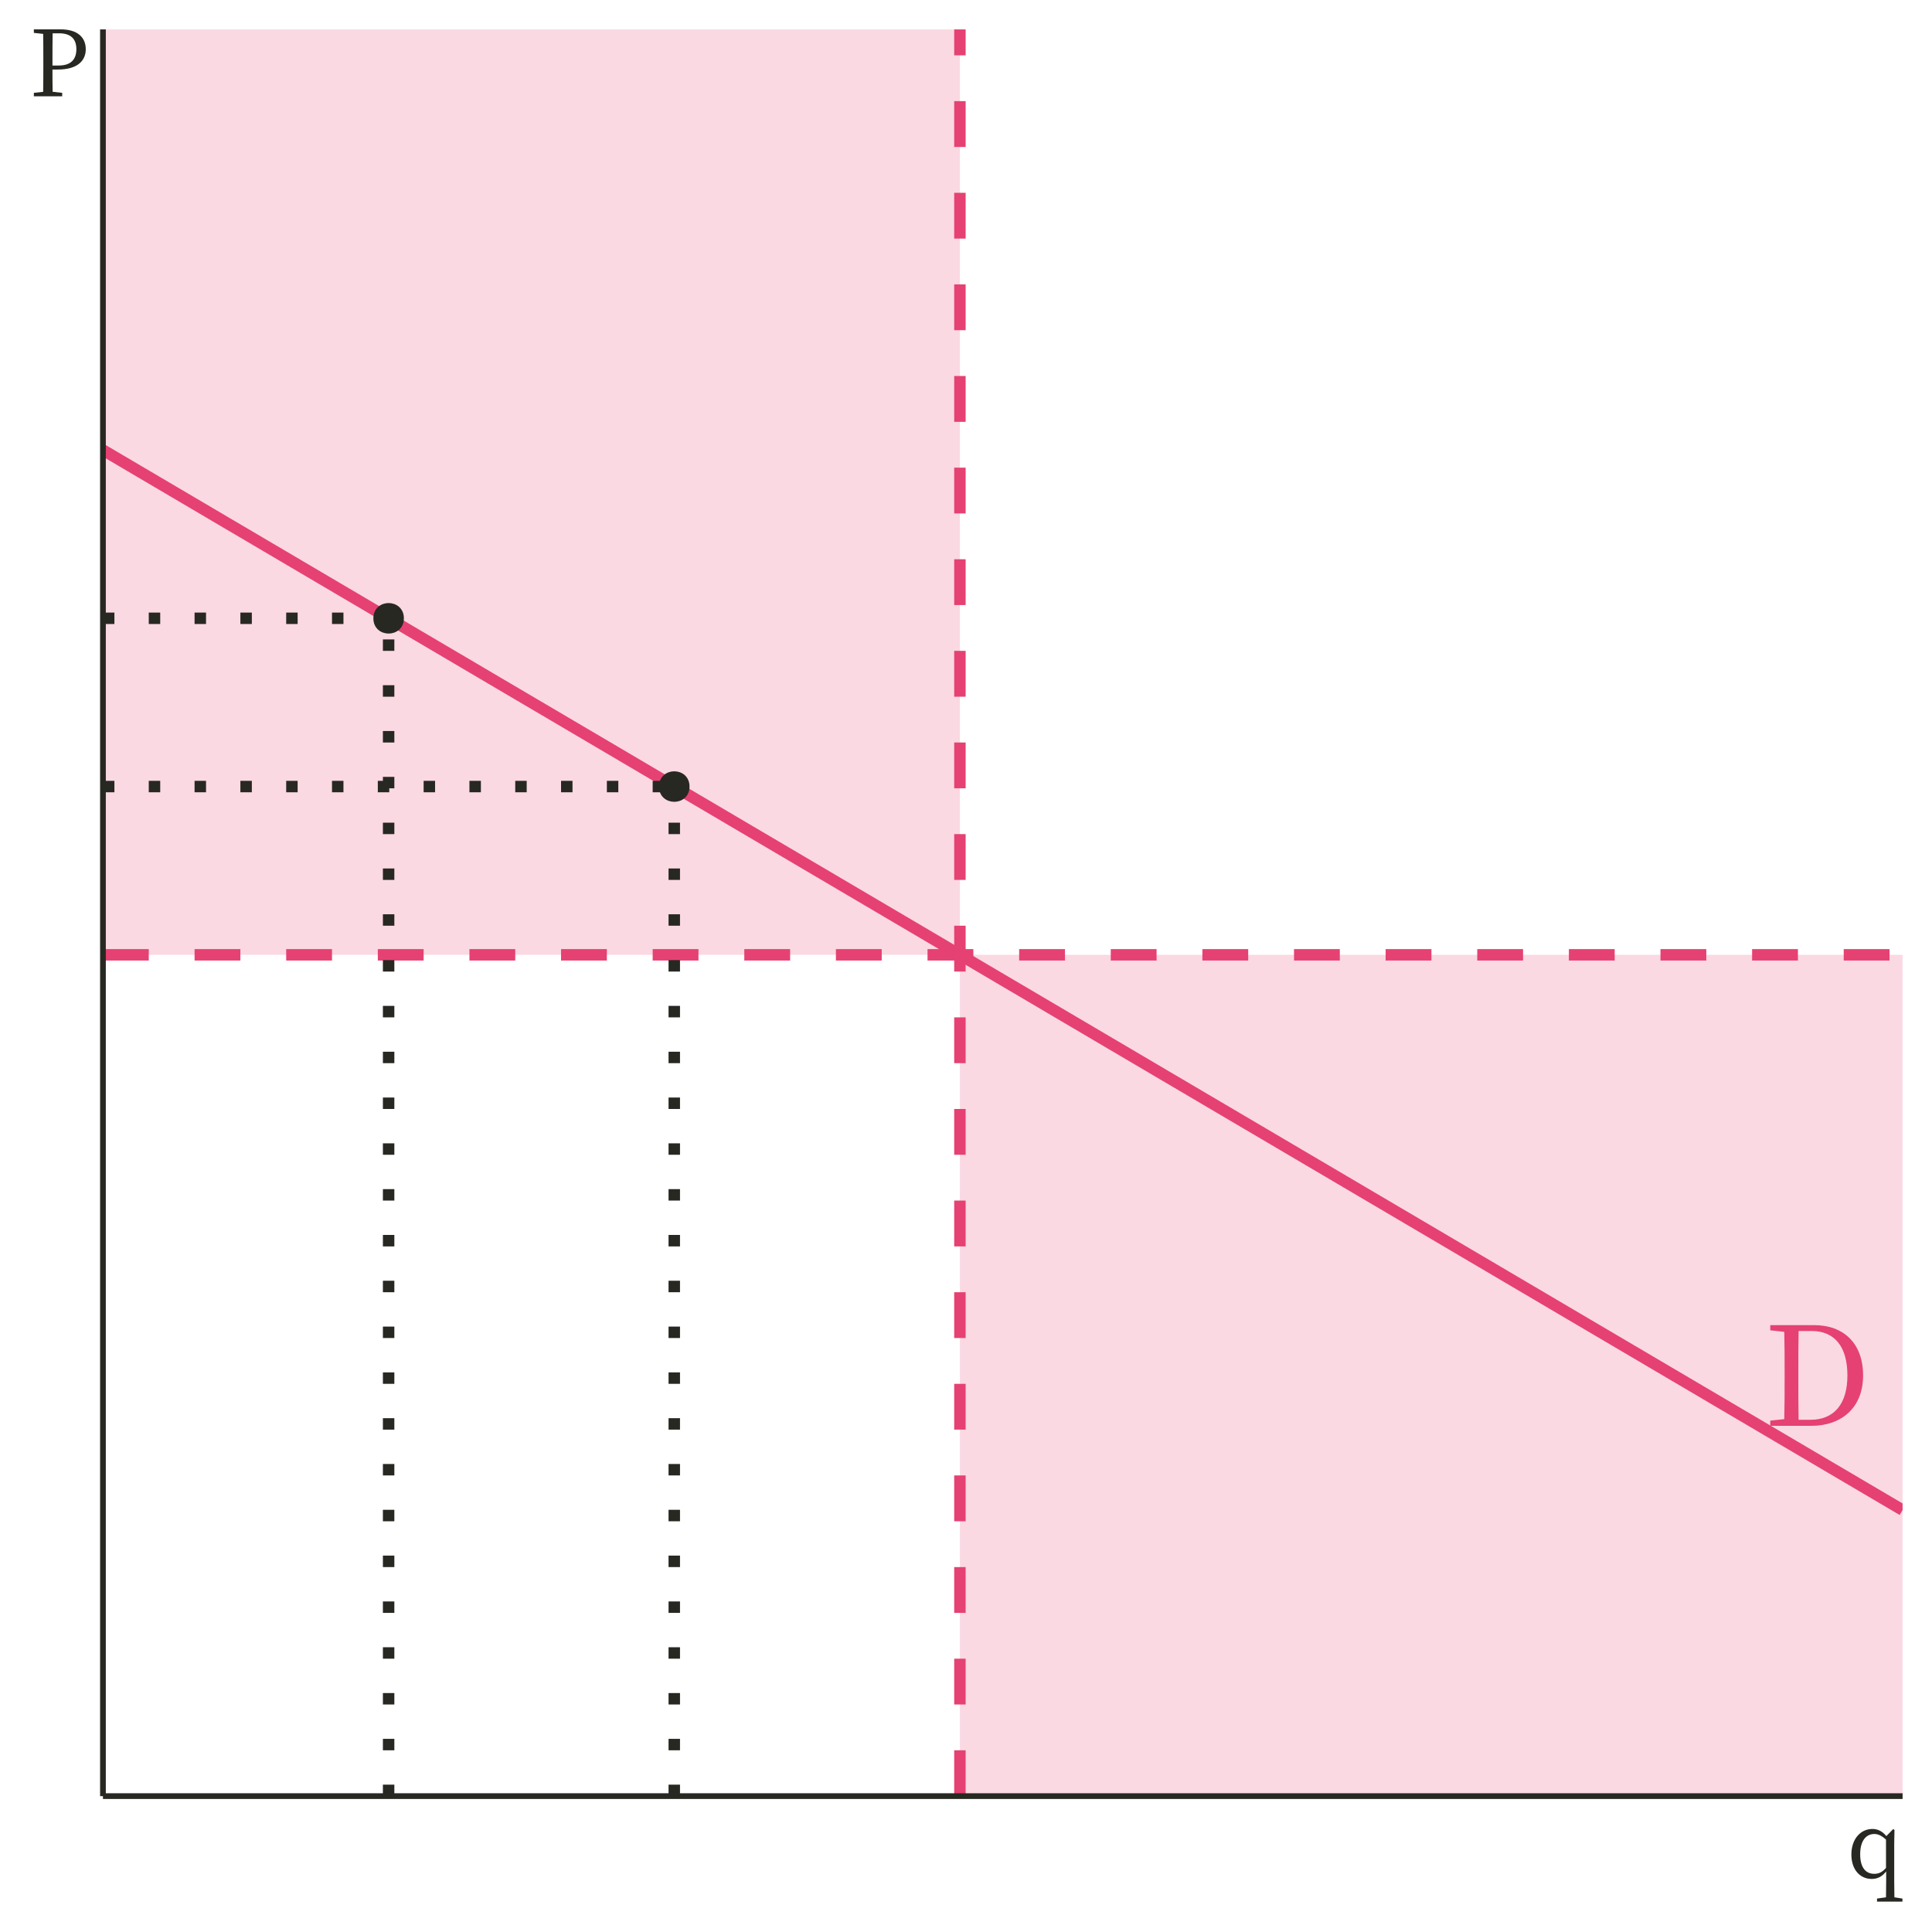 <?xml version="1.0" encoding="UTF-8"?>
<svg xmlns="http://www.w3.org/2000/svg" xmlns:xlink="http://www.w3.org/1999/xlink" width="360pt" height="360pt" viewBox="0 0 360 360" version="1.1">
<defs>
<g>
<symbol overflow="visible" id="glyph0-0">
<path style="stroke:none;" d="M 2.562 3.078 L 23.047 3.078 L 23.047 -22.531 L 2.562 -22.531 Z M 12.812 -10.781 L 4.656 -21.25 L 20.953 -21.25 Z M 13.625 -9.734 L 21.766 -20.203 L 21.766 0.75 Z M 4.656 1.797 L 12.812 -8.688 L 20.953 1.797 Z M 3.844 -20.203 L 11.984 -9.734 L 3.844 0.75 Z M 3.844 -20.203 "/>
</symbol>
<symbol overflow="visible" id="glyph0-1">
<path style="stroke:none;" d="M 6.531 -1.125 C 6.484 -3.656 6.484 -6.219 6.484 -9.062 L 6.484 -10.031 C 6.484 -12.625 6.484 -15.188 6.531 -17.672 L 8.969 -17.672 C 13.219 -17.672 15.625 -14.781 15.625 -9.375 C 15.625 -4.172 13.219 -1.125 8.734 -1.125 Z M 1.25 -18.766 L 1.25 -17.797 L 3.859 -17.516 C 3.922 -15.062 3.922 -12.547 3.922 -10.031 L 3.922 -9.062 C 3.922 -6.219 3.922 -3.719 3.859 -1.25 L 1.25 -0.969 L 1.25 0 L 8.906 0 C 14.5 0 18.547 -3.359 18.547 -9.375 C 18.547 -15.422 14.875 -18.766 9.422 -18.766 Z M 1.25 -18.766 "/>
</symbol>
<symbol overflow="visible" id="glyph1-0">
<path style="stroke:none;" d="M 1.703 2.047 L 15.297 2.047 L 15.297 -14.953 L 1.703 -14.953 Z M 8.5 -7.156 L 3.094 -14.109 L 13.906 -14.109 Z M 9.047 -6.453 L 14.453 -13.406 L 14.453 0.5 Z M 3.094 1.188 L 8.5 -5.766 L 13.906 1.188 Z M 2.547 -13.406 L 7.953 -6.453 L 2.547 0.5 Z M 2.547 -13.406 "/>
</symbol>
<symbol overflow="visible" id="glyph1-1">
<path style="stroke:none;" d="M 7.281 -1.812 C 6.531 -0.984 5.906 -0.719 5.094 -0.719 C 3.594 -0.719 2.469 -1.766 2.469 -4.359 C 2.469 -7.016 3.672 -8.141 5.094 -8.141 C 5.766 -8.141 6.406 -7.891 7.281 -7.094 Z M 8.844 3.656 C 8.828 2.625 8.812 1.562 8.812 0.531 L 8.812 -6.359 L 8.859 -8.891 L 8.625 -9.062 L 7.344 -7.75 C 6.547 -8.734 5.641 -9.078 4.75 -9.078 C 2.516 -9.078 0.828 -7.172 0.828 -4.312 C 0.828 -1.594 2.359 0.234 4.625 0.234 C 5.688 0.234 6.562 -0.203 7.312 -1.172 L 7.312 0.531 C 7.312 1.547 7.297 2.594 7.281 3.656 L 5.609 3.891 L 5.609 4.453 L 10.344 4.453 L 10.344 3.891 Z M 8.844 3.656 "/>
</symbol>
<symbol overflow="visible" id="glyph1-2">
<path style="stroke:none;" d="M 5.531 -11.734 C 7.75 -11.734 8.75 -10.656 8.75 -8.766 C 8.75 -6.969 7.812 -5.734 5.484 -5.734 L 4.297 -5.734 L 4.297 -6.688 C 4.297 -8.375 4.297 -10.078 4.328 -11.734 Z M 5.281 -4.984 C 9.047 -4.984 10.5 -6.703 10.5 -8.766 C 10.5 -10.984 8.953 -12.469 5.828 -12.469 L 0.828 -12.469 L 0.828 -11.812 L 2.562 -11.625 C 2.594 -10 2.594 -8.344 2.594 -6.688 L 2.594 -5.766 C 2.594 -4.094 2.594 -2.469 2.562 -0.828 L 0.828 -0.641 L 0.828 0 L 6.109 0 L 6.109 -0.641 L 4.328 -0.844 C 4.297 -2.266 4.297 -3.609 4.297 -4.984 Z M 5.281 -4.984 "/>
</symbol>
</g>
<clipPath id="clip1">
  <path d="M 19.184 5.48 L 179 5.48 L 179 178 L 19.184 178 Z M 19.184 5.48 "/>
</clipPath>
<clipPath id="clip2">
  <path d="M 178 177 L 354.52 177 L 354.52 334.68 L 178 334.68 Z M 178 177 "/>
</clipPath>
<clipPath id="clip3">
  <path d="M 177 5.48 L 180 5.48 L 180 334.68 L 177 334.68 Z M 177 5.48 "/>
</clipPath>
<clipPath id="clip4">
  <path d="M 19.184 176 L 354.52 176 L 354.52 179 L 19.184 179 Z M 19.184 176 "/>
</clipPath>
<clipPath id="clip5">
  <path d="M 19.184 82 L 354.52 82 L 354.52 283 L 19.184 283 Z M 19.184 82 "/>
</clipPath>
<clipPath id="clip6">
  <path d="M 19.184 114 L 74 114 L 74 117 L 19.184 117 Z M 19.184 114 "/>
</clipPath>
<clipPath id="clip7">
  <path d="M 19.184 145 L 127 145 L 127 148 L 19.184 148 Z M 19.184 145 "/>
</clipPath>
<clipPath id="clip8">
  <path d="M 71 114 L 74 114 L 74 334.68 L 71 334.68 Z M 71 114 "/>
</clipPath>
<clipPath id="clip9">
  <path d="M 124 145 L 127 145 L 127 334.68 L 124 334.68 Z M 124 145 "/>
</clipPath>
</defs>
<g id="surface4439">
<rect x="0" y="0" width="360" height="360" style="fill:rgb(100%,100%,100%);fill-opacity:1;stroke:none;"/>
<g clip-path="url(#clip1)" clip-rule="nonzero">
<path style=" stroke:none;fill-rule:nonzero;fill:rgb(90.196%,25.49%,45.098%);fill-opacity:0.2;" d="M 19.184 177.918 L 178.867 177.918 L 178.867 5.48 L 19.184 5.48 Z M 19.184 177.918 "/>
</g>
<g clip-path="url(#clip2)" clip-rule="nonzero">
<path style=" stroke:none;fill-rule:nonzero;fill:rgb(90.196%,25.49%,45.098%);fill-opacity:0.2;" d="M 178.867 334.68 L 354.52 334.68 L 354.52 177.918 L 178.867 177.918 Z M 178.867 334.68 "/>
</g>
<g clip-path="url(#clip3)" clip-rule="nonzero">
<path style="fill:none;stroke-width:2.134;stroke-linecap:butt;stroke-linejoin:round;stroke:rgb(90.196%,25.49%,45.098%);stroke-opacity:1;stroke-dasharray:8.536,8.536;stroke-miterlimit:10;" d="M 178.867 334.68 L 178.867 5.48 "/>
</g>
<g clip-path="url(#clip4)" clip-rule="nonzero">
<path style="fill:none;stroke-width:2.134;stroke-linecap:butt;stroke-linejoin:round;stroke:rgb(90.196%,25.49%,45.098%);stroke-opacity:1;stroke-dasharray:8.536,8.536;stroke-miterlimit:10;" d="M 19.184 177.918 L 354.52 177.918 "/>
</g>
<g clip-path="url(#clip5)" clip-rule="nonzero">
<path style="fill:none;stroke-width:2.134;stroke-linecap:butt;stroke-linejoin:round;stroke:rgb(90.196%,25.49%,45.098%);stroke-opacity:1;stroke-miterlimit:10;" d="M 19.184 83.859 L 22.539 85.836 L 25.891 87.812 L 29.246 89.785 L 32.598 91.762 L 35.949 93.734 L 39.305 95.711 L 42.656 97.688 L 46.012 99.66 L 49.363 101.637 L 52.719 103.613 L 56.07 105.586 L 59.426 107.562 L 62.777 109.539 L 66.133 111.512 L 69.484 113.488 L 72.84 115.465 L 76.191 117.438 L 79.543 119.414 L 82.898 121.391 L 86.25 123.363 L 89.605 125.34 L 92.957 127.316 L 96.312 129.289 L 99.664 131.266 L 103.02 133.238 L 106.371 135.215 L 109.727 137.191 L 113.078 139.164 L 116.434 141.141 L 119.785 143.117 L 123.137 145.09 L 126.492 147.066 L 129.844 149.043 L 133.199 151.016 L 136.551 152.992 L 139.906 154.969 L 143.258 156.941 L 146.613 158.918 L 149.965 160.895 L 153.32 162.867 L 156.672 164.844 L 160.027 166.82 L 163.379 168.793 L 166.73 170.77 L 170.086 172.742 L 173.438 174.719 L 176.793 176.695 L 180.145 178.668 L 183.5 180.645 L 186.852 182.621 L 190.207 184.594 L 193.559 186.57 L 196.914 188.547 L 200.266 190.52 L 203.621 192.496 L 206.973 194.473 L 210.324 196.445 L 213.68 198.422 L 217.031 200.398 L 220.387 202.371 L 223.738 204.348 L 227.094 206.324 L 230.445 208.297 L 233.801 210.273 L 237.152 212.246 L 240.508 214.223 L 243.859 216.199 L 247.215 218.172 L 253.918 222.125 L 257.273 224.098 L 260.625 226.074 L 263.98 228.051 L 267.332 230.023 L 270.688 232 L 274.039 233.977 L 277.395 235.949 L 280.746 237.926 L 284.102 239.902 L 287.453 241.875 L 290.805 243.852 L 294.16 245.828 L 297.512 247.801 L 300.867 249.777 L 304.219 251.75 L 307.574 253.727 L 310.926 255.703 L 314.281 257.676 L 317.633 259.652 L 320.988 261.629 L 324.34 263.602 L 327.695 265.578 L 331.047 267.555 L 334.398 269.527 L 337.754 271.504 L 341.105 273.48 L 344.461 275.453 L 347.812 277.43 L 351.168 279.406 L 354.52 281.379 "/>
</g>
<path style="fill-rule:nonzero;fill:rgb(15.294%,15.686%,13.333%);fill-opacity:1;stroke-width:0.709;stroke-linecap:round;stroke-linejoin:round;stroke:rgb(15.294%,15.686%,13.333%);stroke-opacity:1;stroke-miterlimit:10;" d="M 74.902 115.211 C 74.902 118.531 69.926 118.531 69.926 115.211 C 69.926 111.895 74.902 111.895 74.902 115.211 "/>
<path style="fill-rule:nonzero;fill:rgb(15.294%,15.686%,13.333%);fill-opacity:1;stroke-width:0.709;stroke-linecap:round;stroke-linejoin:round;stroke:rgb(15.294%,15.686%,13.333%);stroke-opacity:1;stroke-miterlimit:10;" d="M 128.129 146.566 C 128.129 149.883 123.152 149.883 123.152 146.566 C 123.152 143.246 128.129 143.246 128.129 146.566 "/>
<g clip-path="url(#clip6)" clip-rule="nonzero">
<path style="fill:none;stroke-width:2.134;stroke-linecap:butt;stroke-linejoin:round;stroke:rgb(15.294%,15.686%,13.333%);stroke-opacity:1;stroke-dasharray:2.134,6.402;stroke-miterlimit:10;" d="M 19.184 115.211 L 72.414 115.211 "/>
</g>
<g clip-path="url(#clip7)" clip-rule="nonzero">
<path style="fill:none;stroke-width:2.134;stroke-linecap:butt;stroke-linejoin:round;stroke:rgb(15.294%,15.686%,13.333%);stroke-opacity:1;stroke-dasharray:2.134,6.402;stroke-miterlimit:10;" d="M 19.184 146.566 L 125.641 146.566 "/>
</g>
<g clip-path="url(#clip8)" clip-rule="nonzero">
<path style="fill:none;stroke-width:2.134;stroke-linecap:butt;stroke-linejoin:round;stroke:rgb(15.294%,15.686%,13.333%);stroke-opacity:1;stroke-dasharray:2.134,6.402;stroke-miterlimit:10;" d="M 72.414 334.68 L 72.414 115.211 "/>
</g>
<g clip-path="url(#clip9)" clip-rule="nonzero">
<path style="fill:none;stroke-width:2.134;stroke-linecap:butt;stroke-linejoin:round;stroke:rgb(15.294%,15.686%,13.333%);stroke-opacity:1;stroke-dasharray:2.134,6.402;stroke-miterlimit:10;" d="M 125.641 334.68 L 125.641 146.566 "/>
</g>
<g style="fill:rgb(90.196%,25.49%,45.098%);fill-opacity:1;">
  <use xlink:href="#glyph0-1" x="328.613" y="265.684"/>
</g>
<path style="fill:none;stroke-width:1.067;stroke-linecap:butt;stroke-linejoin:round;stroke:rgb(15.294%,15.686%,13.333%);stroke-opacity:1;stroke-miterlimit:10;" d="M 19.184 334.68 L 19.184 5.48 "/>
<path style="fill:none;stroke-width:1.067;stroke-linecap:butt;stroke-linejoin:round;stroke:rgb(15.294%,15.686%,13.333%);stroke-opacity:1;stroke-miterlimit:10;" d="M 19.184 334.68 L 354.52 334.68 "/>
<g style="fill:rgb(15.294%,15.686%,13.333%);fill-opacity:1;">
  <use xlink:href="#glyph1-1" x="344.148" y="349.879"/>
</g>
<g style="fill:rgb(15.294%,15.686%,13.333%);fill-opacity:1;">
  <use xlink:href="#glyph1-2" x="5.48" y="17.941"/>
</g>
</g>
</svg>

